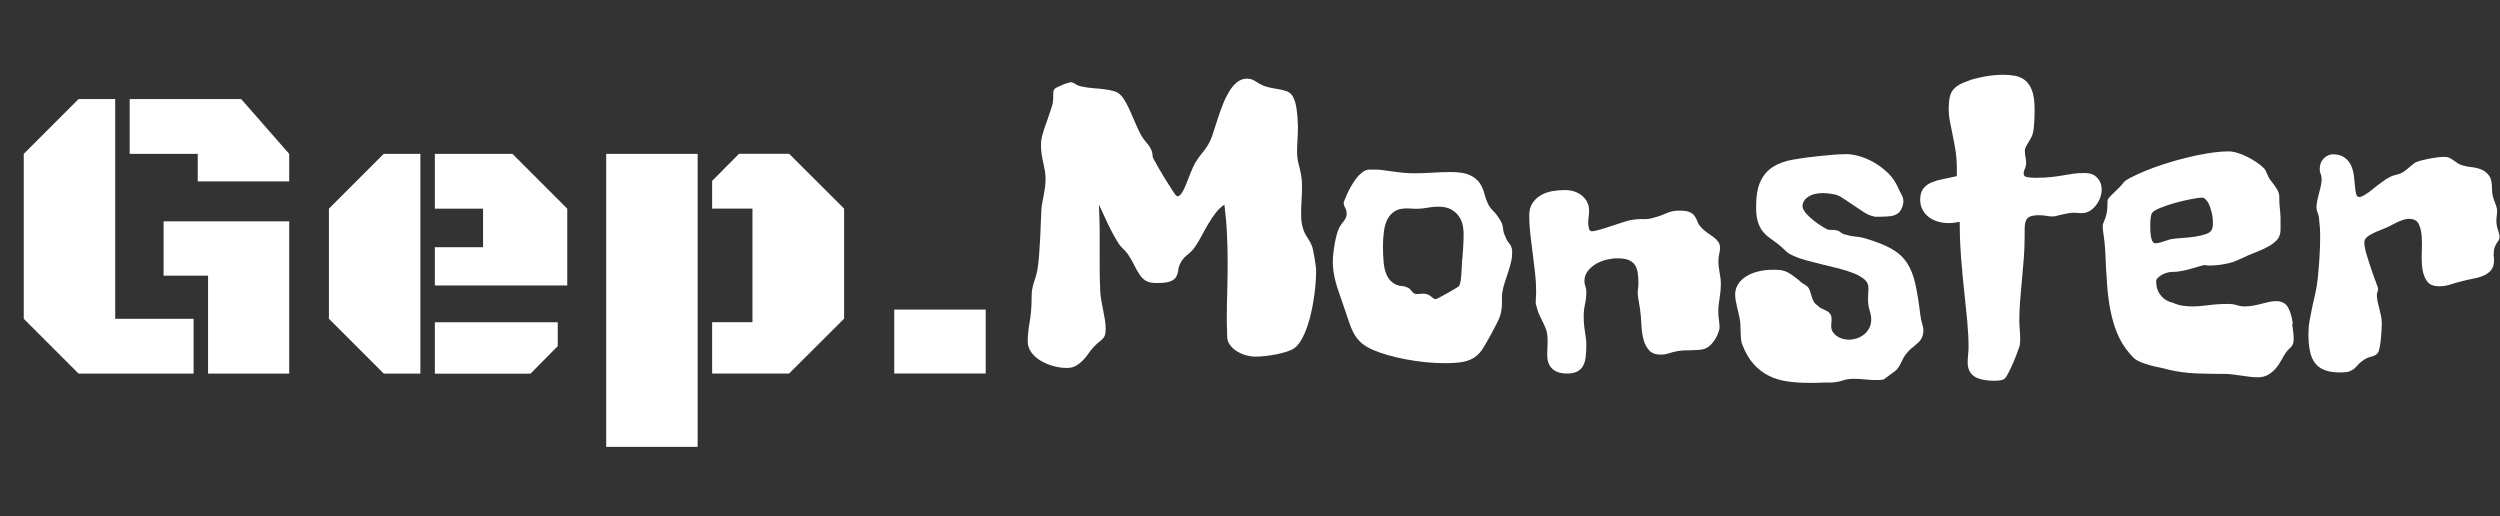 <?xml version="1.0" encoding="UTF-8"?>
<svg id="Réteg_2" data-name="Réteg 2" xmlns="http://www.w3.org/2000/svg" width="283.2" height="58.46" viewBox="0 0 283.2 58.46">
  <rect x="0" y="0" width="283.2" height="58.46" fill="#333333" stroke="none"/>
  <g id="Réteg_1" data-name="Réteg 1">
    <g>
      <path d="m13.05,36.11h8.88v6.21h-13.03l-6.21-6.21v-18.68l6.21-6.21h4.15v24.89Zm1.64-18.68v-6.21h12.63l5.44,6.21v3.12h-10.36v-3.12h-7.71Zm3.84,7.64h14.23v17.25h-9.19v-11.09h-5.04v-6.16Z" fill="#fff" stroke-width="0"/>
      <path d="m47.62,42.32h-4.15l-6.21-6.21v-12.47l6.21-6.21h4.15v24.89Zm1.64-9.98v-4.34h5.46v-4.36h-5.46v-6.21h8.79l6.21,6.21v8.7h-15Zm0,9.98v-5.81h13.92v2.7l-3.09,3.12h-10.83Z" fill="#fff" stroke-width="0"/>
      <path d="m68.67,50.61V17.43h10.36v33.19h-10.36Zm16.57-26.98h-4.57v-3.14l3.05-3.07h5.67l6.23,6.21v12.47l-6.23,6.21h-8.72v-5.81h4.57v-12.87Z" fill="#fff" stroke-width="0"/>
      <path d="m101.3,35.07h10.36v7.24h-10.36v-7.24Z" fill="#fff" stroke-width="0"/>
      <path d="m149.09,30.55c0,.88-.06,1.8-.19,2.77s-.3,1.88-.53,2.74-.51,1.61-.84,2.24-.71,1.06-1.14,1.28c-.17.09-.42.19-.74.29s-.68.19-1.08.27-.81.14-1.23.19-.83.07-1.22.07c-.25,0-.55-.05-.91-.14s-.7-.24-1.03-.43-.61-.44-.83-.73-.34-.62-.34-1c0-.31,0-.63-.02-.96s-.02-.65-.02-.96c0-1.02.02-2.07.05-3.15s.05-2.2.05-3.34c0-1.06-.03-2.13-.08-3.21s-.15-2.18-.29-3.3c-.36.23-.68.54-.97.91s-.56.78-.82,1.21-.5.87-.74,1.32-.48.88-.75,1.27c-.23.36-.52.66-.84.91s-.59.53-.77.84-.3.62-.33.91-.11.56-.23.79-.35.41-.68.54-.88.19-1.64.18c-.48,0-.86-.09-1.14-.26s-.51-.41-.71-.71-.4-.65-.59-1.04-.43-.81-.73-1.27c-.17-.23-.36-.44-.55-.61s-.36-.37-.5-.59c-.19-.3-.38-.63-.59-1.01s-.4-.76-.59-1.15-.37-.78-.55-1.17-.35-.75-.5-1.08c.03.59.05,1.2.07,1.83s.02,1.28.02,1.97v2.67c0,.58,0,1.16.01,1.73s.03,1.14.06,1.69c.02.33.05.66.12,1.01s.13.7.2,1.05.14.72.2,1.08.09.7.09,1.03-.03.57-.08.73-.14.29-.25.41-.25.24-.41.36-.36.31-.6.56-.45.52-.64.8-.41.54-.64.77-.49.43-.77.59-.62.23-1.01.23c-.5,0-1.01-.07-1.52-.21s-.99-.34-1.43-.6-.79-.57-1.07-.95-.41-.8-.41-1.27c0-.59.07-1.32.22-2.18s.22-1.78.22-2.77c0-.38.02-.69.07-.95s.11-.5.18-.73.14-.45.22-.68.14-.5.19-.81c.08-.47.14-.98.18-1.52s.07-1.11.11-1.7.06-1.18.08-1.79.05-1.21.08-1.8c.02-.28.05-.55.11-.82s.11-.54.16-.82.1-.57.14-.87.06-.62.06-.98c0-.33-.03-.63-.08-.91s-.11-.57-.18-.87-.12-.61-.18-.95-.08-.72-.08-1.16c0-.28.04-.59.13-.93s.19-.69.32-1.05.26-.75.4-1.14.27-.79.4-1.2c.06-.2.1-.41.12-.61s.02-.39.02-.57,0-.33.02-.46.05-.22.12-.28c.03-.06.13-.13.3-.21s.36-.16.55-.25.38-.16.56-.21.3-.09.36-.11c.22,0,.42.07.6.2s.43.23.74.29c.45.09.9.16,1.35.19s.86.07,1.24.12.73.12,1.05.21.58.26.79.49c.22.23.42.54.61.9s.37.75.55,1.16.36.82.54,1.24.36.8.55,1.15c.17.31.38.6.61.86s.41.52.54.79c.09.17.15.37.16.6s.08.43.19.6c.05.11.2.38.45.82s.53.9.83,1.39.59.93.84,1.32.43.59.5.59c.19,0,.36-.13.53-.4s.32-.59.48-.98.32-.81.49-1.25.36-.85.56-1.21c.25-.41.53-.79.84-1.16s.58-.78.8-1.23c.14-.3.29-.68.43-1.15s.31-.96.48-1.49.36-1.05.57-1.58.45-1.01.71-1.44.56-.78.89-1.04.7-.4,1.12-.4c.2,0,.38.03.52.08s.29.13.43.22.32.2.5.3.42.21.7.3c.27.08.54.14.81.19s.54.09.79.14.48.11.69.18.39.18.55.34c.16.17.28.39.38.66s.17.55.22.87.09.65.12,1.01.04.72.06,1.08c0,.53-.02,1.04-.05,1.54s-.05.96-.05,1.39c0,.36.03.67.08.94s.12.54.19.81.14.58.2.93.09.77.09,1.27-.02.99-.05,1.51-.05,1.03-.05,1.51c0,.59.04,1.07.13,1.42s.19.64.32.88.26.45.4.66.27.45.38.75c.05.12.09.3.14.54s.09.48.14.74.09.51.12.76.05.46.07.63Z" fill="#fff" stroke-width="0"/>
      <path d="m171.26,28.07c0,.09,0,.18.02.26s.02.16.02.26c0,.36-.04.73-.13,1.1s-.19.75-.32,1.12-.25.75-.38,1.14-.22.77-.28,1.16c-.03.16-.05.33-.05.53v.6c0,.2,0,.4-.02.59s-.04.35-.07.49c-.08.39-.23.81-.47,1.27s-.46.88-.68,1.29c-.33.61-.62,1.12-.88,1.54s-.56.75-.91,1.01-.79.44-1.32.55-1.23.16-2.11.16c-.75,0-1.51-.04-2.27-.12s-1.51-.19-2.23-.33-1.39-.3-2.02-.48-1.16-.37-1.62-.57c-.53-.23-.95-.48-1.27-.75s-.58-.59-.81-.96-.43-.84-.62-1.39-.42-1.25-.7-2.07c-.14-.42-.29-.84-.43-1.24s-.28-.82-.39-1.23-.2-.83-.26-1.24-.09-.84-.07-1.28c0-.25.02-.54.06-.88s.09-.67.15-1.01.13-.66.21-.96.16-.55.26-.74c.08-.19.17-.34.27-.47s.2-.25.29-.38.17-.25.23-.38.09-.28.09-.47c0-.14-.02-.26-.05-.36s-.07-.2-.12-.29-.09-.19-.12-.29-.05-.21-.05-.34c0,.02.04-.07.11-.26s.17-.42.29-.69.28-.57.46-.89.38-.62.59-.89.45-.5.7-.69.52-.28.79-.28h.73c.22,0,.48.02.8.07s.65.09,1.02.14.76.09,1.17.14.82.07,1.23.07c.72,0,1.45-.02,2.18-.07s1.43-.07,2.09-.07c.94,0,1.65.12,2.14.35s.86.53,1.1.88.41.73.52,1.15.24.81.41,1.18c.12.28.34.58.66.9s.59.71.84,1.16c.12.22.2.48.23.8s.11.59.23.82c.12.34.27.61.43.79s.26.37.29.57Zm-5.6,1.2c.03-.31.06-.73.09-1.25s.05-1.04.05-1.54c0-.25-.03-.55-.09-.9s-.2-.69-.4-1.01-.5-.59-.88-.82-.89-.34-1.51-.34c-.39,0-.79.04-1.21.12s-.82.12-1.21.12c-.19,0-.38,0-.59-.02s-.41-.02-.61-.02c-.55,0-.99.11-1.34.34s-.61.53-.8.91-.32.83-.39,1.35-.11,1.06-.11,1.64c0,.75.03,1.38.08,1.88s.14.91.27,1.24.28.59.47.79.42.36.7.5c.25.09.45.14.61.14s.35.05.59.14c.14.05.25.11.33.2s.15.17.22.26.15.16.23.22.19.09.32.09c.11,0,.23,0,.36-.02s.27-.02.41-.02c.19,0,.35.03.49.09s.26.14.36.22.2.16.28.22.18.09.27.09c.05-.02.21-.09.48-.23s.57-.3.88-.48.6-.35.86-.5.39-.25.41-.28c.08-.12.14-.32.18-.6s.07-.57.09-.88.04-.62.05-.91.02-.54.04-.73Z" fill="#fff" stroke-width="0"/>
      <path d="m194.93,32.24c0,.53-.05,1.05-.14,1.57s-.14,1.02-.14,1.5c0,.31.02.62.07.93s.07.61.07.9c0,.06-.03.2-.09.4s-.16.43-.29.68-.3.5-.52.74-.46.42-.74.53c-.19.08-.4.12-.64.14s-.5.03-.77.04-.55.02-.84.02-.57.04-.86.08c-.39.08-.73.16-1.02.26s-.59.14-.9.14c-.56,0-.99-.15-1.28-.46s-.5-.68-.63-1.14-.21-.93-.25-1.43-.06-.95-.09-1.36c-.05-.53-.11-1-.19-1.39s-.13-.78-.16-1.14c0-.22.01-.42.04-.61s.04-.37.04-.54c0-.41-.02-.79-.07-1.14s-.15-.65-.3-.9-.39-.45-.71-.59-.75-.21-1.28-.21c-.38,0-.78.05-1.22.15s-.84.26-1.22.48-.69.49-.94.82-.38.71-.38,1.15c0,.17.04.36.11.56s.11.43.11.68c0,.44-.05.89-.15,1.35s-.15.9-.15,1.32c0,.66.05,1.27.15,1.83s.15,1.05.15,1.45c0,.55-.03,1.02-.08,1.43s-.16.74-.32,1.01-.38.47-.67.61-.66.21-1.11.21c-.72,0-1.27-.17-1.66-.52s-.59-.88-.59-1.59c0-.27,0-.54.02-.83s.02-.59.02-.9c0-.42-.05-.77-.14-1.05s-.21-.55-.34-.82-.27-.55-.42-.86-.28-.69-.39-1.16c-.03-.05-.05-.1-.05-.16v-.21c0-.17,0-.37.02-.6s.02-.46.02-.69c0-.62-.04-1.3-.12-2.02s-.17-1.45-.27-2.2-.19-1.49-.27-2.21-.12-1.42-.12-2.07c0-.58.12-1.05.38-1.43s.57-.67.96-.89.82-.37,1.29-.45.92-.12,1.36-.12c.84,0,1.52.22,2.03.67s.76,1,.76,1.65c0,.22-.02.45-.05.69s-.05.49-.05.74c0,.17.03.37.08.59s.17.33.34.33.46-.06.88-.18.85-.25,1.31-.41.89-.3,1.28-.42.65-.2.77-.23c.59-.11,1.11-.16,1.55-.14s.84-.04,1.22-.16c.36-.09.65-.19.88-.28s.44-.18.63-.26.4-.14.61-.19.48-.07.81-.07c.53,0,.92.06,1.16.18s.43.27.55.45.23.38.3.6.21.43.4.63c.23.27.48.48.74.66s.49.34.7.49.38.33.52.52.2.42.2.7c0,.22-.03.45-.09.68s-.09.52-.09.84c0,.41.05.84.14,1.29s.14.91.14,1.36Z" fill="#fff" stroke-width="0"/>
      <path d="m217.69,38.29c-.06.14-.16.27-.28.4s-.26.25-.41.38-.3.25-.47.39-.32.29-.48.48c-.27.31-.48.66-.64,1.03s-.35.67-.55.89c0,.02-.07.08-.22.2s-.31.24-.49.36-.34.24-.48.35-.2.16-.16.14c-.14.08-.29.12-.46.13s-.35.01-.55.01c-.38,0-.78-.02-1.22-.07s-.88-.07-1.31-.07-.88.07-1.31.21-.88.21-1.34.21c-.39,0-.77,0-1.15.02s-.76.02-1.15.02c-.91,0-1.75-.05-2.52-.16s-1.48-.32-2.12-.64-1.21-.76-1.72-1.32-.93-1.29-1.28-2.18c-.08-.19-.13-.39-.15-.62s-.04-.46-.05-.71-.02-.5-.02-.76-.03-.5-.06-.74c-.12-.62-.25-1.16-.36-1.62s-.18-.88-.18-1.27c0-.42.11-.8.33-1.15s.52-.64.9-.88.83-.43,1.34-.56,1.05-.2,1.63-.2c.31,0,.57,0,.79.02s.42.06.63.13.44.19.68.35.55.39.93.69c.14.16.32.3.55.43s.38.25.46.34c.11.14.19.3.25.49s.11.38.18.59.14.39.23.56.23.31.4.42c.16.17.33.3.52.38s.36.16.53.25.3.2.41.34.16.35.16.63c0,.14,0,.27-.02.4s-.02.25-.02.38c0,.25.06.47.19.66s.29.35.49.48.42.23.66.29.46.09.68.09c.28,0,.57-.05.86-.14s.56-.24.81-.43.45-.44.61-.73.23-.62.23-1c0-.3-.06-.63-.18-1.01s-.18-.79-.18-1.24c0-.22,0-.45.02-.69s.02-.46.02-.67c0-.36-.15-.67-.46-.93s-.71-.49-1.21-.69-1.07-.38-1.7-.54-1.27-.31-1.92-.47-1.28-.32-1.89-.49-1.14-.38-1.59-.61c-.25-.12-.5-.31-.74-.55s-.5-.46-.76-.67c-.33-.25-.64-.48-.94-.69s-.56-.46-.79-.76-.4-.66-.53-1.08-.19-.97-.19-1.64c0-1.22.16-2.18.49-2.89s.8-1.26,1.41-1.65,1.35-.66,2.23-.82,1.85-.29,2.93-.4c.48-.05,1-.1,1.56-.15s1.11-.08,1.65-.08c.39,0,.86.08,1.41.23s1.1.39,1.65.7,1.08.71,1.58,1.18.89,1.04,1.17,1.68c.08.19.16.35.23.48s.14.26.2.38.1.23.13.35.05.26.05.43c-.06.38-.16.68-.29.9s-.31.39-.53.5-.48.18-.79.21-.66.05-1.07.05h-.46c-.13,0-.22-.02-.27-.05-.33-.06-.69-.22-1.08-.47s-.79-.52-1.2-.8-.8-.54-1.18-.79-.71-.39-1-.43c-.45-.09-.86-.14-1.22-.14-.72,0-1.29.14-1.71.43s-.63.64-.63,1.04c0,.25.13.52.39.82s.55.57.88.83.65.48.96.67.52.3.61.33c.12.05.3.06.53.05s.43.02.62.09c.14.05.27.12.38.22s.24.17.4.2c.39.12.8.21,1.24.25s.85.12,1.24.25c1.19.36,2.14.74,2.86,1.15s1.29.93,1.71,1.56.74,1.42.95,2.36.4,2.11.57,3.52c.05.41.12.75.21,1.02s.14.54.14.81c0,.25-.06.52-.19.82Z" fill="#fff" stroke-width="0"/>
      <path d="m237.07,19.75c.67.39,1.01.97,1.01,1.73,0,.28-.05.57-.16.88s-.26.59-.46.86-.43.48-.71.66-.59.26-.91.26c-.16,0-.31,0-.47-.02s-.3-.02-.45-.02c-.23,0-.47.02-.7.07s-.46.09-.67.14-.4.09-.57.14-.31.07-.42.07c-.23,0-.49-.02-.76-.07s-.54-.07-.81-.07c-.44,0-.77.05-1,.14s-.39.24-.48.45-.14.46-.15.79-.01.7-.01,1.14c0,.73-.03,1.51-.09,2.32s-.13,1.63-.21,2.45-.15,1.62-.21,2.41-.09,1.51-.09,2.17c0,.41.02.79.05,1.15s.05.71.05,1.05c0,.09,0,.2-.02.32s-.02.22-.02.32c-.03.11-.11.35-.25.73s-.29.78-.48,1.22-.38.84-.57,1.21-.36.6-.48.69c-.12.08-.28.13-.46.15s-.38.04-.6.04c-1.06,0-1.84-.17-2.33-.5s-.74-.86-.74-1.56c0-.3.02-.6.05-.91s.05-.6.05-.87c0-.88-.05-1.85-.15-2.93s-.22-2.22-.35-3.43-.25-2.47-.35-3.79-.15-2.65-.15-4.01c-.45.09-.87.14-1.24.14-.45,0-.88-.06-1.27-.18s-.73-.29-1.02-.52-.52-.5-.69-.83-.26-.7-.26-1.12c0-.53.12-.95.35-1.25s.54-.54.93-.7.82-.29,1.32-.39,1.02-.2,1.55-.33v-.87c0-.7-.05-1.36-.14-1.97s-.2-1.19-.32-1.75-.22-1.09-.32-1.59-.14-1.01-.14-1.51.04-.89.11-1.22.19-.61.36-.83.4-.42.69-.59.65-.32,1.09-.48c.19-.08.43-.16.73-.23s.62-.15.97-.22.72-.12,1.1-.16.76-.06,1.14-.06c.44,0,.87.04,1.29.11s.8.23,1.14.49.61.64.81,1.16.3,1.23.3,2.13c0,.48-.01.98-.04,1.48s-.07.91-.15,1.22c-.05.2-.12.4-.23.59s-.21.37-.32.54-.19.34-.27.5-.11.32-.09.48c0,.17.02.39.07.64s.07.47.07.64c0,.25-.05.47-.14.66s-.14.37-.14.54c0,.22.12.36.36.41s.59.08,1.04.08c.64,0,1.2-.03,1.69-.08s.93-.12,1.35-.19.81-.13,1.18-.19.77-.08,1.2-.08c.19,0,.38.01.56.04s.35.07.49.15Z" fill="#fff" stroke-width="0"/>
      <path d="m259.66,36.69c.03.31.07.6.11.87s.06.51.06.73c0,.25-.02.44-.05.56s-.08.23-.15.33-.16.2-.28.3-.26.27-.43.49c-.19.3-.37.61-.55.94s-.39.62-.63.89-.52.49-.84.67-.71.27-1.16.27c-.28,0-.58-.02-.9-.06s-.64-.08-.96-.13-.63-.09-.94-.13-.58-.06-.83-.06c-1.08,0-2.17-.02-3.27-.06s-2.14-.18-3.13-.41c-.33-.09-.67-.18-1.03-.25s-.72-.15-1.08-.25-.7-.21-1.03-.34-.61-.29-.84-.48c-.67-.67-1.21-1.41-1.61-2.2s-.71-1.7-.94-2.7-.39-2.11-.48-3.33-.17-2.59-.23-4.1c-.03-.53-.09-1.04-.16-1.52s-.12-.86-.12-1.12c0-.12.06-.32.18-.59s.2-.52.25-.75c.08-.34.11-.68.11-1.02s0-.54.04-.62c.05-.11.14-.24.29-.39s.31-.31.49-.48.36-.35.54-.53.33-.36.46-.53c.11-.16.38-.35.81-.57s.96-.47,1.61-.74,1.36-.53,2.16-.79,1.61-.49,2.45-.7,1.67-.38,2.51-.52,1.61-.21,2.33-.22c.3,0,.63.05,1,.16s.73.25,1.1.43.72.39,1.07.62.63.47.87.7c.12.12.24.33.35.62s.23.53.38.71c.34.44.58.77.71.98s.22.41.26.59.05.36.04.56,0,.52.05.94c.03.33.05.6.07.82s.02.42.02.61v1.12c0,.45-.12.82-.35,1.1s-.55.54-.96.77-.89.46-1.46.68-1.18.48-1.84.8c-.55.27-1.13.45-1.76.56s-1.2.16-1.73.16h-.19s-.11-.02-.19-.05c-.11-.02-.3.02-.56.09s-.57.17-.91.27-.71.2-1.11.28-.79.13-1.16.13c-.25,0-.49.04-.71.11s-.43.16-.6.27-.31.22-.41.33-.15.21-.15.3c0,.55.1.98.29,1.31s.41.58.64.75c.28.2.59.34.94.42.39.17.77.29,1.12.34s.72.08,1.08.08c.59,0,1.21-.05,1.86-.14s1.39-.14,2.21-.14c.39,0,.72.05,1,.14s.57.14.88.14c.33,0,.66-.03.98-.09s.64-.13.94-.21.58-.15.86-.21.53-.09.76-.09c.61,0,1.05.21,1.32.62s.47,1.05.6,1.91Zm-9.07-10.78c.03-.08.05-.16.07-.26s.02-.19.02-.28c0-.47-.04-.89-.13-1.25s-.19-.68-.3-.94-.25-.45-.39-.59-.27-.2-.38-.2c-.3,0-.74.06-1.34.18s-1.2.26-1.8.43-1.16.36-1.65.56-.79.39-.9.56c-.08.12-.13.31-.16.55s-.05.52-.05.83c0,.66.04,1.16.13,1.52s.24.54.46.54c.14,0,.3-.02.47-.07s.34-.1.5-.15.31-.11.45-.15.24-.08.32-.09c.34-.06.77-.11,1.27-.14s.99-.08,1.46-.15.9-.17,1.27-.3.6-.33.69-.6Z" fill="#fff" stroke-width="0"/>
      <path d="m283.15,26.87c-.02.16-.06.29-.13.39s-.15.22-.23.35-.16.29-.22.48-.09.44-.09.75c0,.12,0,.23.02.33s.02.2.02.33c0,.47-.11.83-.32,1.09s-.49.46-.84.62-.76.28-1.23.36-.95.2-1.45.34c-.36.09-.74.2-1.15.33s-.8.19-1.2.19c-.66,0-1.12-.19-1.39-.56s-.45-.85-.53-1.42-.1-1.18-.07-1.84.03-1.27-.01-1.84-.16-1.04-.35-1.42-.56-.56-1.09-.56c-.22,0-.45.04-.68.12s-.46.17-.67.27-.41.2-.59.3-.32.18-.43.22c-.23.11-.5.22-.81.34s-.6.24-.88.38-.52.28-.71.45-.29.36-.29.57c0,.36.08.82.25,1.37s.34,1.11.53,1.66.36,1.05.53,1.48.25.7.25.81-.02.21-.07.32-.07.22-.07.36c0,.22.03.45.08.7s.12.51.19.79.14.55.2.84.09.58.09.88c0,.09,0,.29-.02.6s-.04.63-.07.98-.07.69-.13,1.01-.12.55-.2.69c-.08.12-.17.22-.28.28s-.23.11-.35.15-.26.08-.4.12-.29.11-.45.2c-.34.22-.59.42-.75.6s-.31.34-.46.47-.34.24-.56.32-.58.12-1.07.12c-.67,0-1.23-.08-1.69-.25s-.82-.42-1.1-.77-.48-.8-.6-1.35-.18-1.2-.18-1.95c0-.52.04-1.03.13-1.54s.19-1.02.3-1.54.23-1.04.35-1.56.21-1.07.27-1.63c.08-.75.14-1.56.2-2.43s.08-1.68.08-2.43c0-.62-.05-1.33-.14-2.11-.03-.19-.09-.38-.16-.56s-.12-.37-.12-.54c0-.23.03-.48.08-.75s.12-.53.19-.8.14-.54.2-.81.1-.54.12-.81c0-.27-.04-.48-.11-.64s-.11-.33-.11-.5c0-.44.09-.78.26-1.02s.35-.41.54-.52.35-.16.49-.18.18-.02.12-.02c.59,0,1.06.12,1.39.36s.59.54.75.9.27.75.32,1.16.09.8.12,1.16.07.66.13.9.18.36.36.36c.12,0,.29-.05.48-.16s.38-.23.55-.35.3-.23.4-.32.11-.1.05-.04l-.05.05s.03,0,.05-.02c.05-.05.1-.09.16-.12l-.09.05h-.02l.61-.47c.17-.12.36-.26.56-.41s.39-.27.56-.36c.27-.17.56-.29.89-.36s.62-.19.89-.36c.23-.17.47-.36.7-.56s.45-.37.63-.49c.19-.08.42-.16.69-.23s.57-.14.88-.2.62-.1.91-.14.56-.06.8-.06c.22,0,.41.04.56.11s.3.16.45.27.29.22.46.33.36.2.6.26c.3.09.64.16,1.03.2s.75.13,1.09.27.62.37.86.69.34.82.33,1.49c0,.3.03.56.09.8s.13.45.2.63.14.37.2.54.09.35.09.54c0,.17-.01.36-.04.55s-.04.39-.04.6c0,.31.06.64.18,1s.18.63.18.83Z" fill="#fff" stroke-width="0"/>
    </g>
  </g>
</svg>
